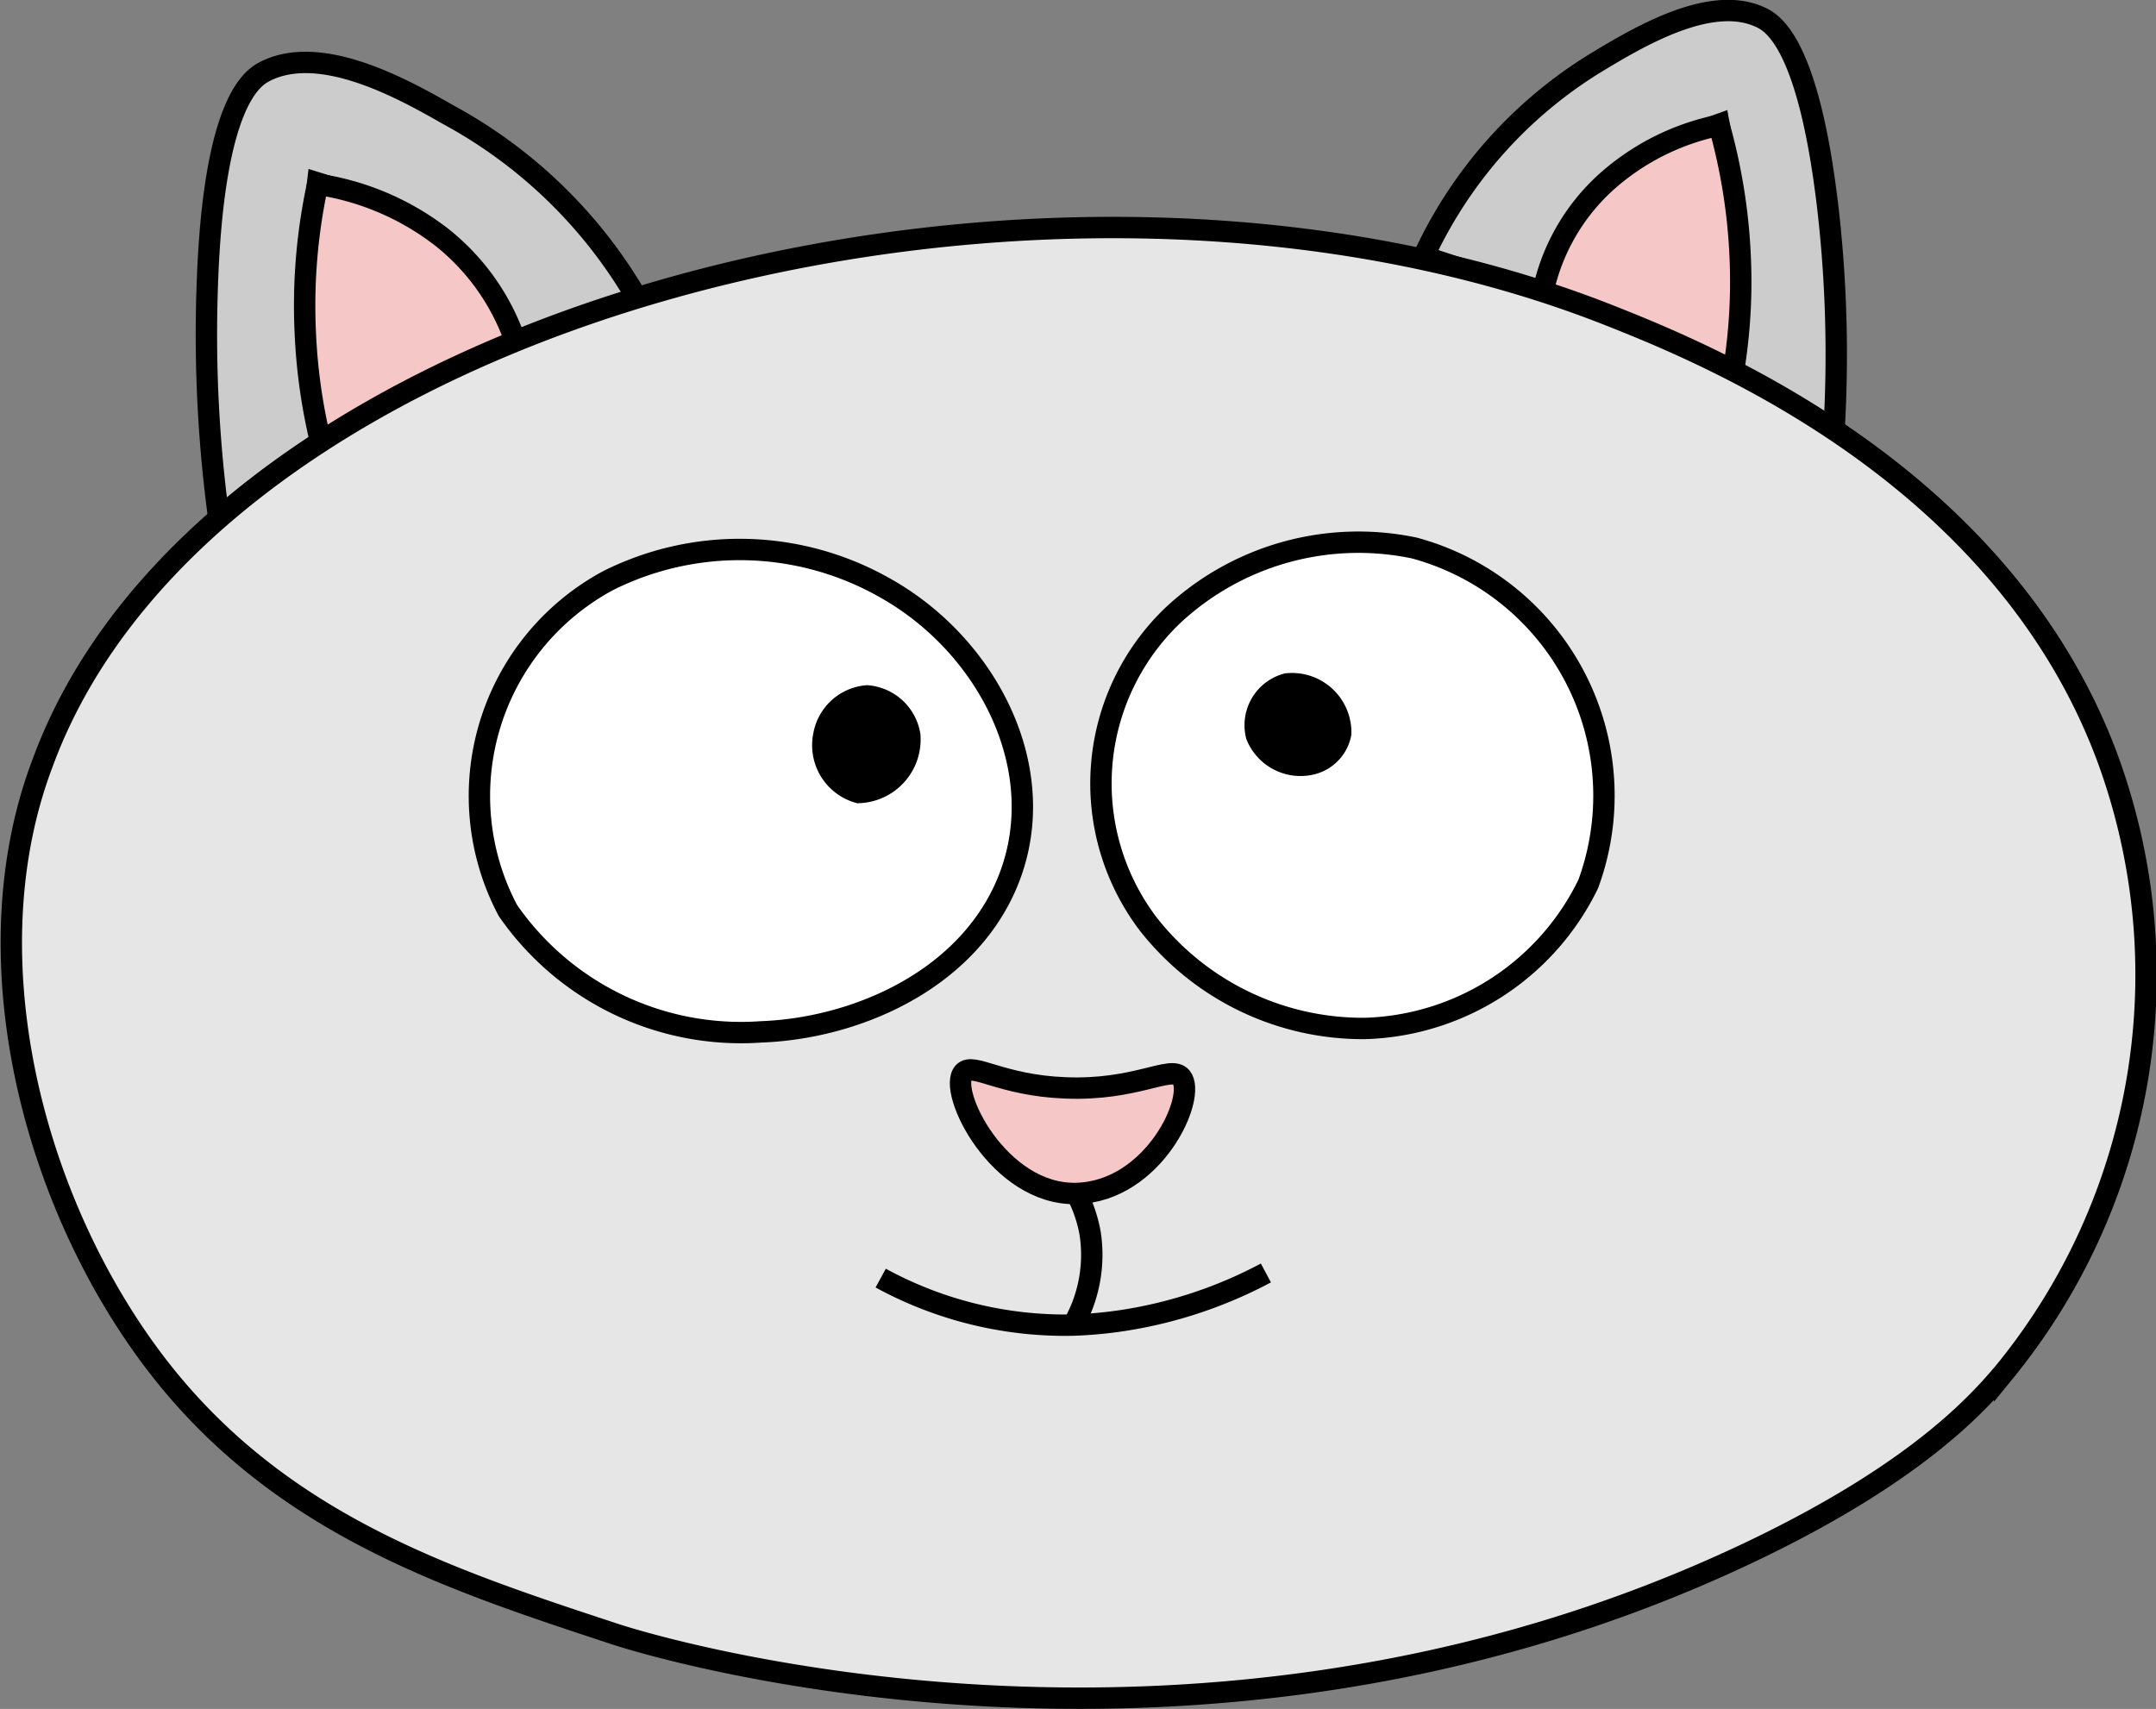 <svg xmlns="http://www.w3.org/2000/svg" viewBox="0 0 50.43 39.98"><rect x="0" y="0" width="50.43" height="39.98" fill="#808080" stroke="none"/><defs><style type="text/css">.cls-1{fill:#ccc;}.cls-1,.cls-2,.cls-3,.cls-4,.cls-5,.cls-6{stroke:#000;stroke-miterlimit:10;stroke-width:0.5px;}.cls-2{fill:#f5c7c7;}.cls-3{fill:#e6e6e6;}.cls-4{fill:#fff;}.cls-6{fill:none;}</style></defs><title>Ресурс 43</title><g id="Слой_2" data-name="Слой 2"><g id="ИКОНКИ"><path class="cls-1" d="M5.18,12.56a32,32,0,0,1-.33-5.92C5,2.37,5.91,1.82,6.2,1.67c1.26-.64,3.1.33,4.26,1A11.35,11.35,0,0,1,15,7.15L12.15,8.26A7.26,7.26,0,0,0,9.71,5.38a8.42,8.42,0,0,0-2.28-1.1,21.93,21.93,0,0,0-.14,2.9,22.14,22.14,0,0,0,.32,3.58Z"/><path class="cls-2" d="M7.61,10.76a13.31,13.31,0,0,1-.47-3,13.4,13.4,0,0,1,.29-3.45,6.24,6.24,0,0,1,2.89,1.23,5.31,5.31,0,0,1,1.83,2.75Z"/><path class="cls-1" d="M42.86,10.63A30,30,0,0,0,42.77,5C42.32,1,41.46.53,41.17.4,40-.14,38.31.87,37.26,1.51A10.44,10.44,0,0,0,33.3,6l2.77.91a6.57,6.57,0,0,1,2.08-2.85,7.18,7.18,0,0,1,2.06-1.15,20.92,20.92,0,0,1,.32,2.73,22,22,0,0,1-.05,3.39Z"/><path class="cls-2" d="M40.48,9.05a12.8,12.8,0,0,0,.23-2.88,13.47,13.47,0,0,0-.5-3.24,5.65,5.65,0,0,0-2.62,1.31,4.81,4.81,0,0,0-1.52,2.69Z"/><path class="cls-3" d="M49.26,17.64C46.74,11,39.8,8.23,37.6,7.36,24.47,2.2,4.89,7.26,1,17.84-.65,22.17.63,27.65,3.32,31.46c2.89,4.09,7,5.43,11.07,6.77C15.05,38.45,28,42.5,41,36.28c3.82-1.83,5.25-3.43,5.89-4.19A14.69,14.69,0,0,0,49.26,17.64Z"/><path class="cls-4" d="M33.08,12.82a6.36,6.36,0,0,0-5.64,1.57,5.44,5.44,0,0,0-.58,7.23,6.38,6.38,0,0,0,5.07,2.44,6,6,0,0,0,5.22-3.38A6,6,0,0,0,33.08,12.82Z"/><path class="cls-4" d="M14.23,13.58a6.87,6.87,0,0,1,6.41.14c2.51,1.37,4.06,4.43,2.86,7.07-1,2.19-3.52,3.27-5.7,3.35a6.63,6.63,0,0,1-5.92-2.84A5.72,5.72,0,0,1,14.23,13.58Z"/><path class="cls-2" d="M24.91,25.45c-1.5-.06-2.15-.6-2.37-.36-.39.42.82,2.88,2.64,2.83S28,25.65,27.63,25.2C27.38,24.91,26.58,25.52,24.91,25.45Z"/><path class="cls-5" d="M20.28,16.28a1.1,1.1,0,0,1,1,.92,1.24,1.24,0,0,1-1.2,1.34,1.15,1.15,0,0,1-.81-1.34A1.12,1.12,0,0,1,20.28,16.28Z"/><path class="cls-5" d="M30.1,16a1,1,0,0,0-.71,1.21,1.11,1.11,0,0,0,1.34.65.91.91,0,0,0,.63-.7A1.14,1.14,0,0,0,30.1,16Z"/><path class="cls-6" d="M20.6,29.9A9,9,0,0,0,25.09,31a10,10,0,0,0,1.19-.11,10.49,10.49,0,0,0,3.33-1.11"/><path class="cls-6" d="M25.18,27.92a3.22,3.22,0,0,1,.32.94A3.31,3.31,0,0,1,25.1,31"/></g></g></svg>